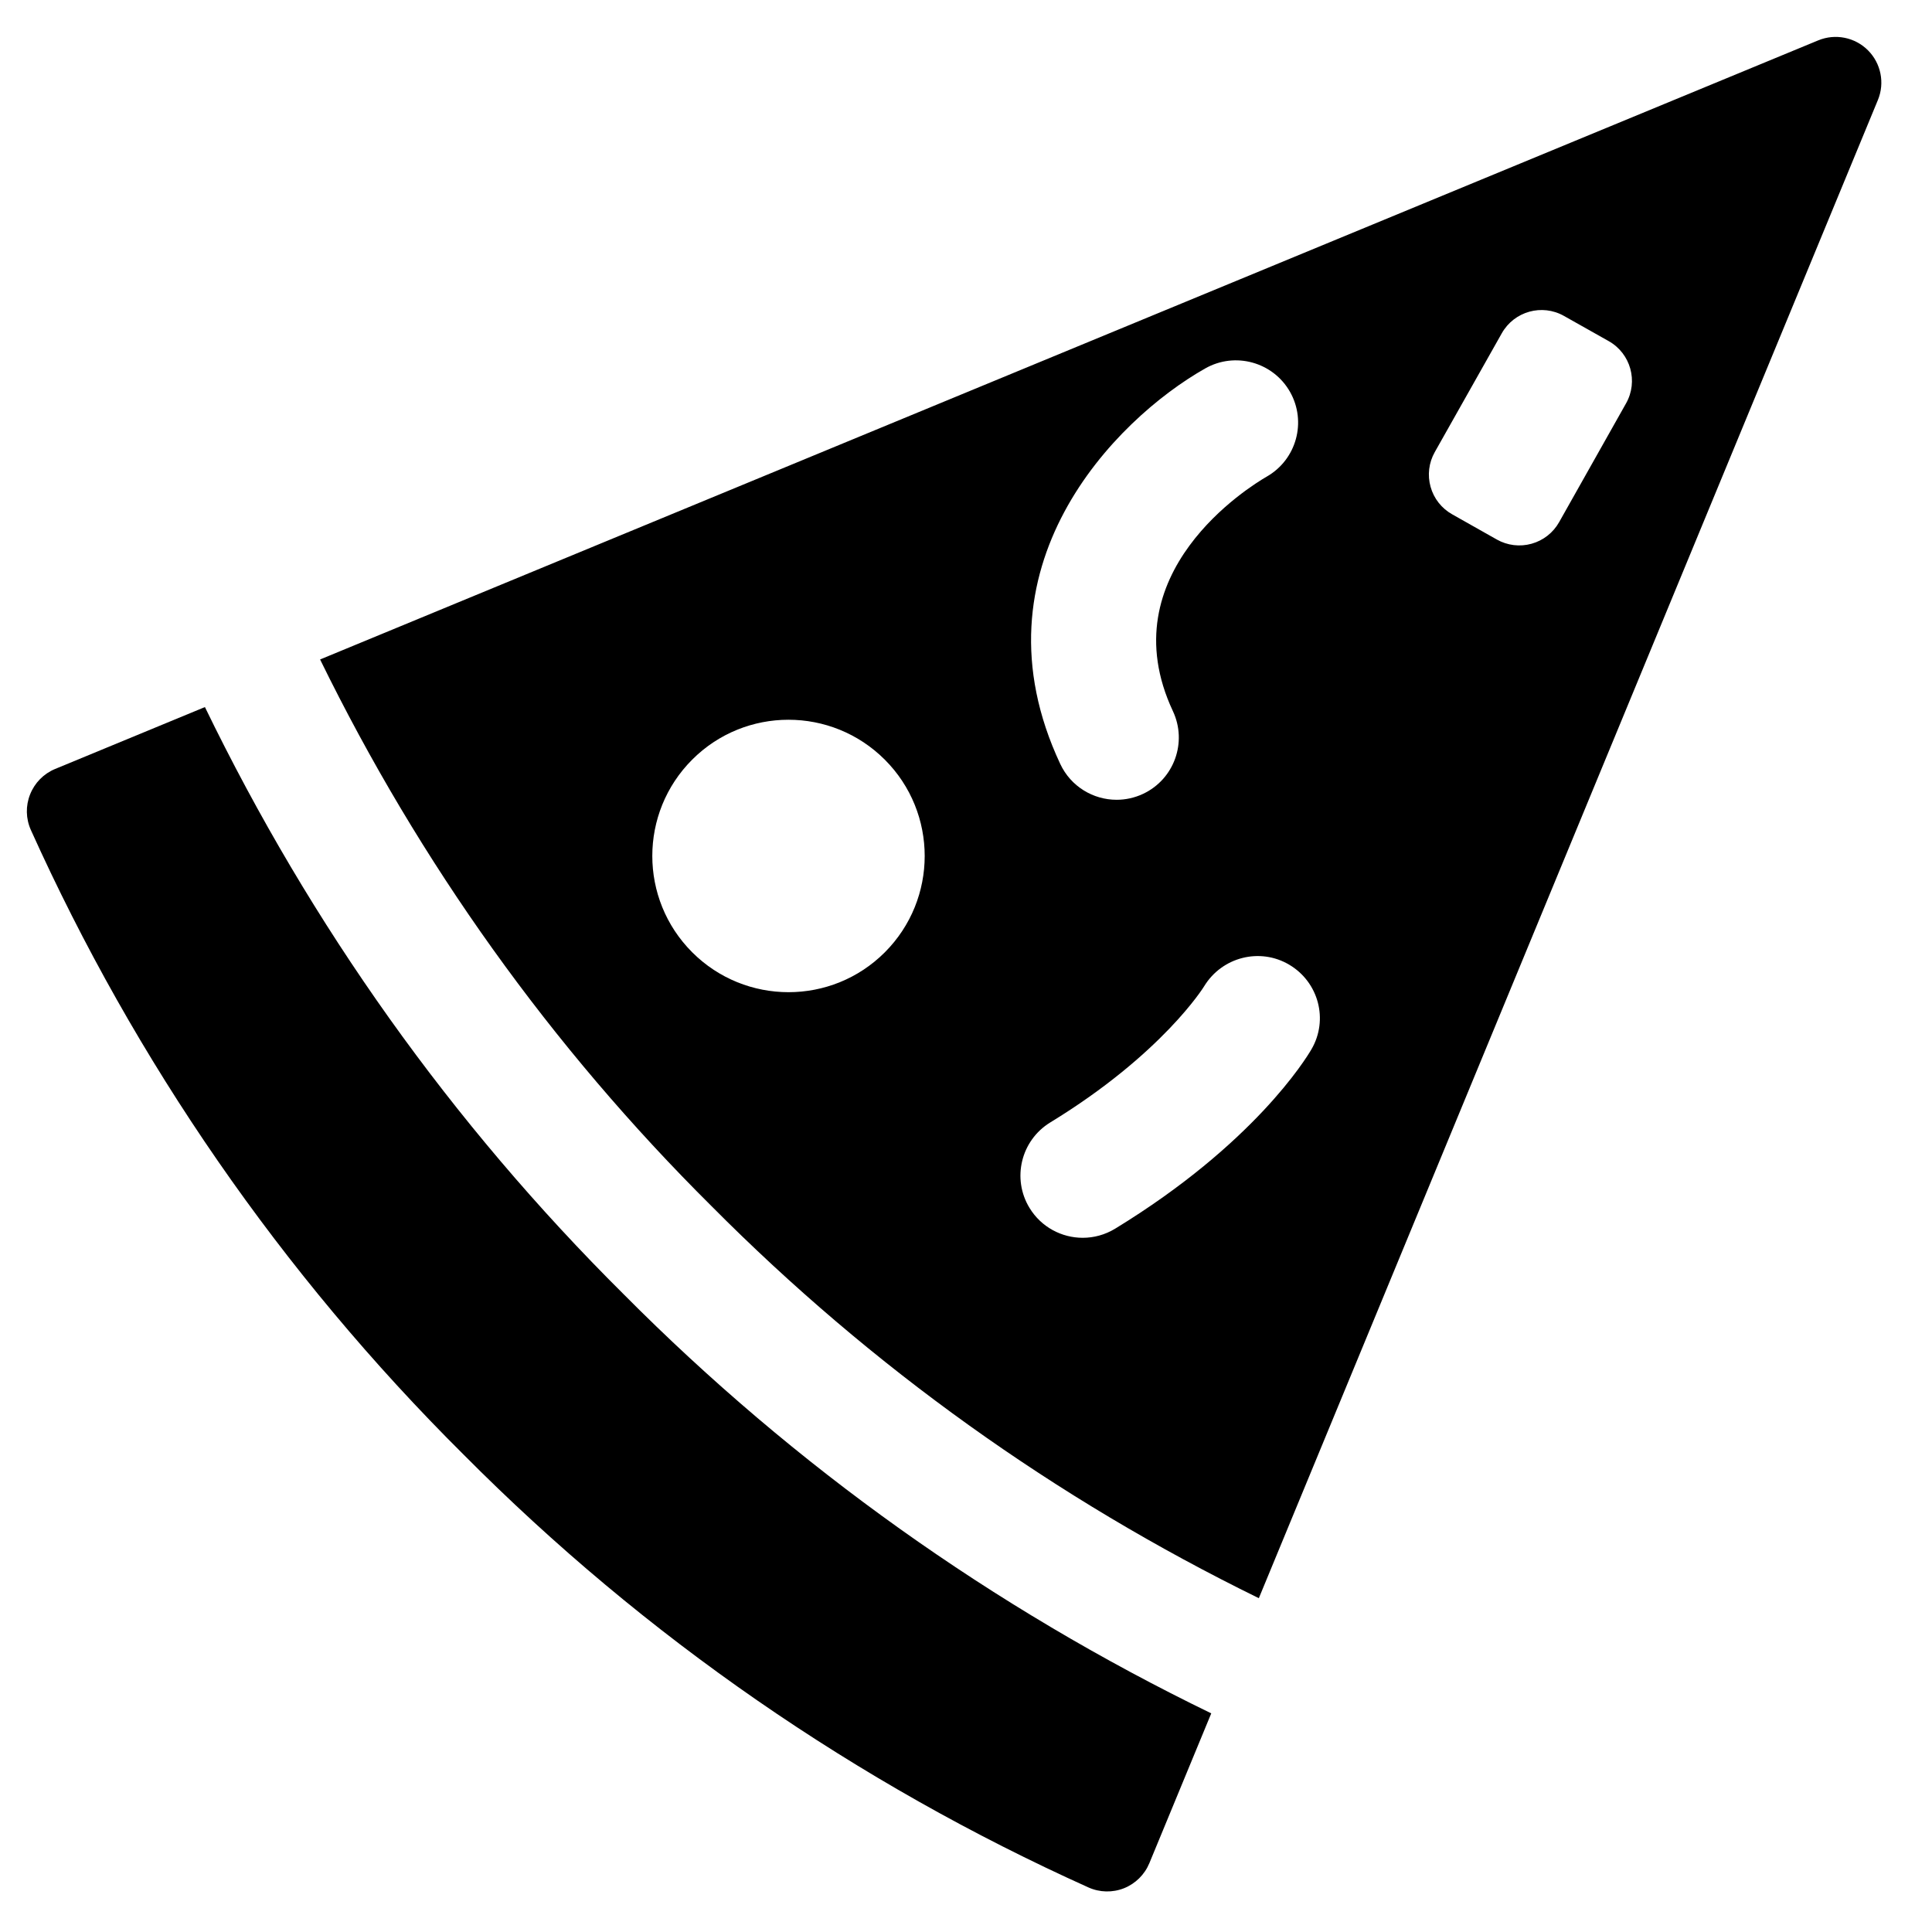<?xml version="1.0" encoding="utf-8"?>
<!-- Generator: Adobe Illustrator 16.0.0, SVG Export Plug-In . SVG Version: 6.00 Build 0)  -->
<!DOCTYPE svg PUBLIC "-//W3C//DTD SVG 1.1//EN" "http://www.w3.org/Graphics/SVG/1.1/DTD/svg11.dtd">
<svg version="1.1" id="Layer_1" xmlns="http://www.w3.org/2000/svg" xmlns:xlink="http://www.w3.org/1999/xlink" x="0px" y="0px"
	 width="512px" height="512px" viewBox="0 0 512 512" enable-background="new 0 0 512 512" xml:space="preserve">
<g>
	<path d="M54.305,187.379L14.6,203.787c-3.027,1.247-5.41,3.679-6.617,6.723c-1.225,3.044-1.145,6.45,0.193,9.436
		c27.602,61.236,66.301,117.481,114.693,165.551c48.055,48.394,104.307,87.099,165.566,114.686c2.979,1.344,6.393,1.425,9.438,0.218
		c3.042-1.215,5.458-3.608,6.715-6.636l16.406-39.708c-57.904-28.092-110.271-65.317-155.709-111.058
		C119.621,297.645,82.395,245.284,54.305,187.379z"/>
	<path d="M495.034,13.331c-3.461-3.461-8.665-4.5-13.188-2.632L84.828,174.766c26.357,53.853,61.148,102.578,103.777,144.914
		c42.412,42.693,91.141,77.489,144.999,103.858L497.66,26.505C499.527,21.988,498.48,16.786,495.034,13.331z M319.402,97.637
		c7.908-4.485,17.988-1.7,22.482,6.24c4.461,7.916,1.689,17.94-6.201,22.44c-4.363,2.52-41.984,25.59-24.848,62.146
		c3.865,8.245,0.322,18.061-7.924,21.926c-2.271,1.062-4.654,1.562-6.989,1.562c-6.2,0.008-12.142-3.511-14.944-9.494
		C256.613,150.49,295.457,111.173,319.402,97.637z M234.486,252.374c-14.092,14.098-36.959,14.083-51.051-0.017
		c-14.091-14.1-14.091-36.936,0-51.042c14.092-14.1,36.943-14.1,51.051,0.008C248.577,215.421,248.577,238.266,234.486,252.374z
		 M347.554,278.067c-1.449,2.495-15.251,25.083-52.032,47.547c-2.69,1.634-5.654,2.415-8.584,2.415
		c-5.555,0-10.982-2.81-14.092-7.899c-4.75-7.769-2.287-17.915,5.476-22.666c29.681-18.117,40.695-35.92,40.791-36.096
		c4.72-7.748,14.769-10.332,22.563-5.701C349.453,260.287,352.11,270.241,347.554,278.067z M430.924,106.889l-17.747,31.499
		c-1.579,2.795-4.202,4.848-7.294,5.709c-3.092,0.862-6.394,0.468-9.197-1.11l-11.852-6.692c-2.803-1.578-4.863-4.195-5.717-7.287
		c-0.869-3.092-0.467-6.402,1.111-9.195L397.99,88.32c3.287-5.821,10.66-7.882,16.475-4.597l11.869,6.684
		C432.146,93.691,434.209,101.067,430.924,106.889z"/>
</g>
</svg>

